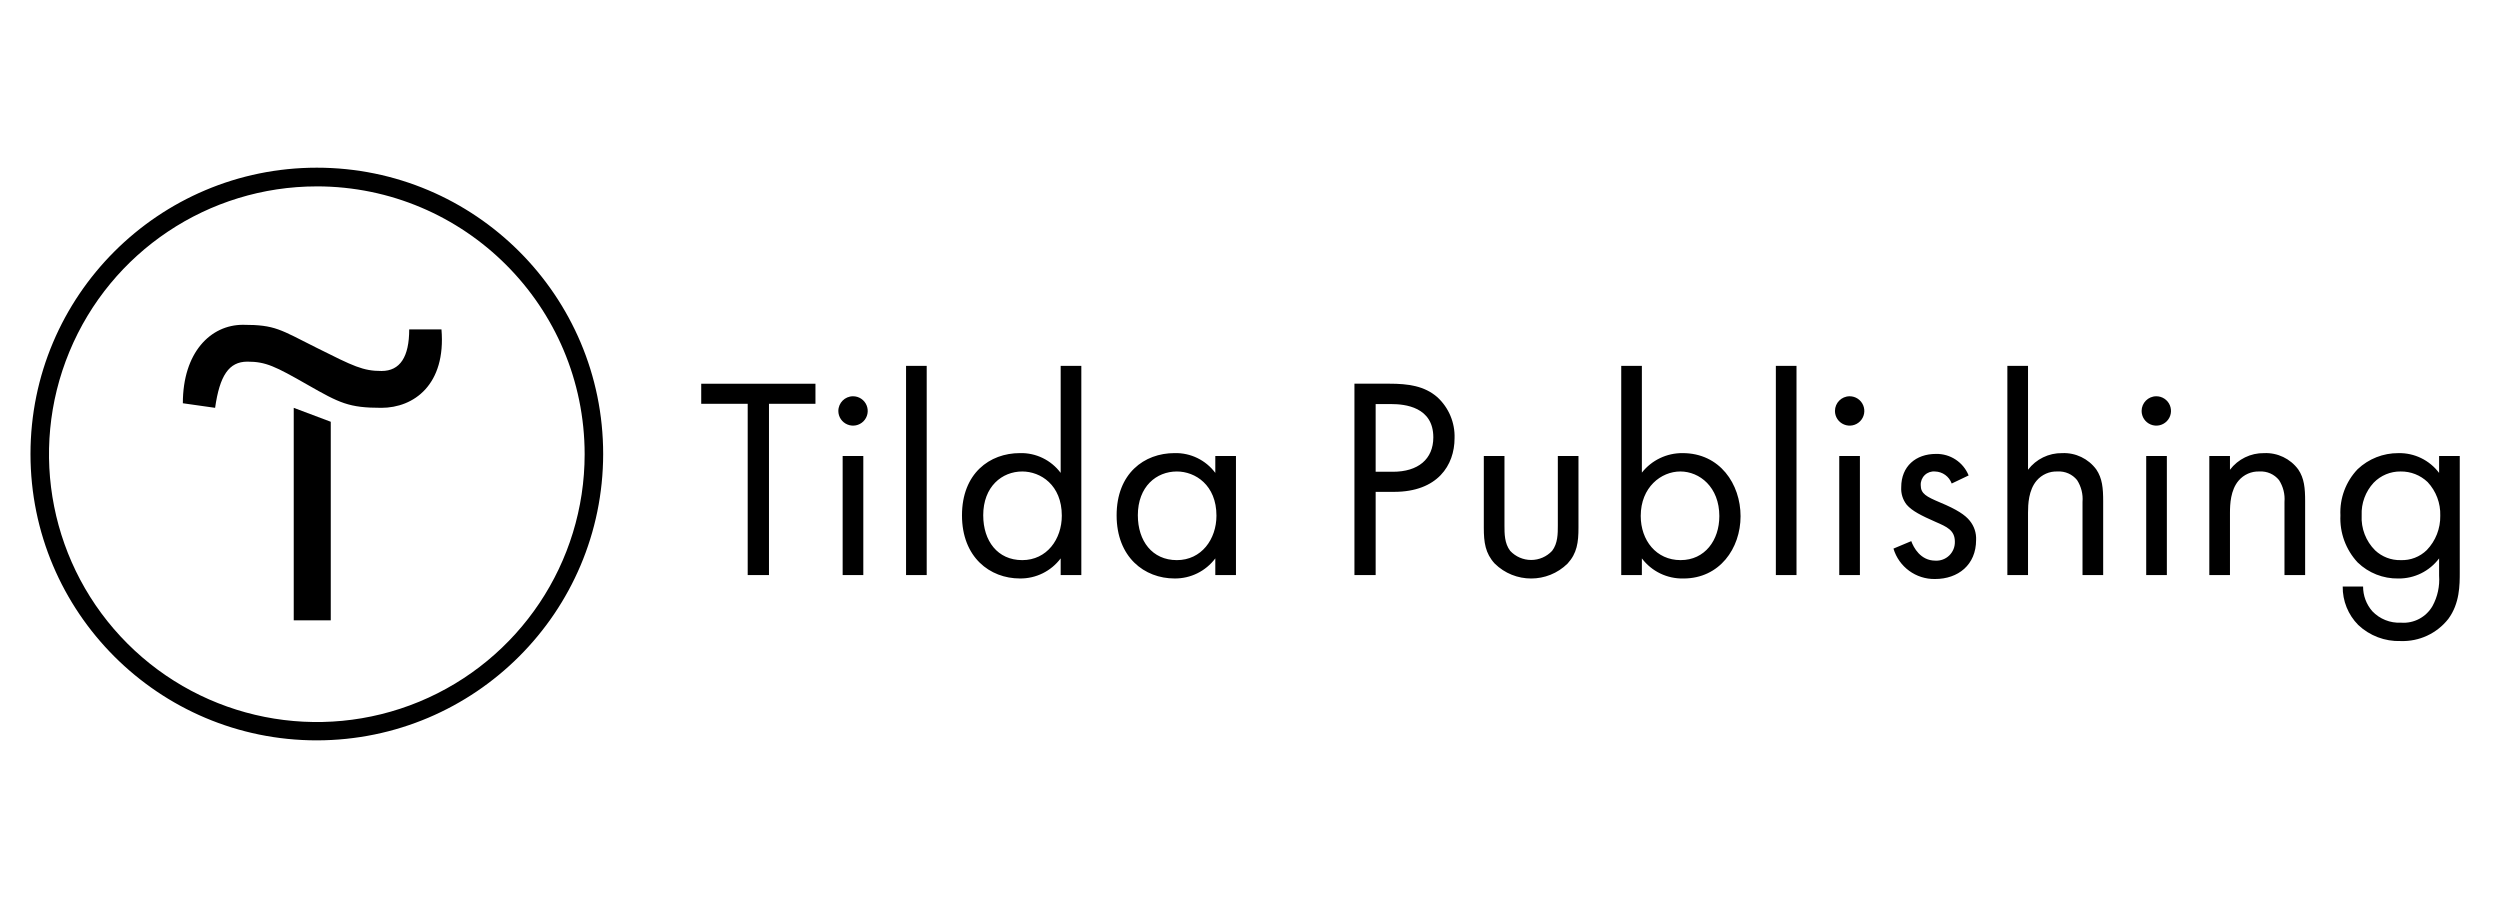 <svg xmlns="http://www.w3.org/2000/svg" width="164" height="60" viewBox="0 0 164 60">
    <g>
        <path d="M19.698 16.668L19.698 29.692 17.269 29.692 17.269 15.754zM9.995 15.453c0-3.33 1.815-5.146 3.943-5.146 2.129 0 2.43.307 4.846 1.515 2.416 1.209 3.03 1.515 4.244 1.515 1.215 0 1.816-.92 1.816-2.73h2.116c.306 3.632-1.816 5.147-3.944 5.147s-2.73-.307-4.846-1.515-2.729-1.515-3.943-1.515c-1.215 0-1.816.92-2.116 3.03l-2.116-.3z" transform="translate(2 11)"/>
        <path d="M18.784 37.568C8.41 37.568 0 29.158 0 18.784 0 8.41 8.41 0 18.784 0c10.374 0 18.784 8.41 18.784 18.784-.012 10.369-8.415 18.772-18.784 18.784zm0-36.341c-7.106 0-13.513 4.28-16.232 10.846-2.72 6.565-1.216 14.122 3.808 19.146 5.025 5.025 12.582 6.528 19.147 3.81 6.566-2.72 10.846-9.127 10.846-16.233-.007-9.7-7.869-17.563-17.57-17.57z" transform="translate(2 11)"/>
        <g>
            <path d="M4.445 2.488L4.445 13.723 3.049 13.723 3.049 2.488 0 2.488 0 1.171 7.494 1.171 7.494 2.488zM9.955 1.995c.39-.002.743.232.893.592.15.36.069.775-.206 1.051-.276.277-.69.36-1.05.21-.361-.148-.597-.5-.597-.89.003-.53.43-.96.96-.963zm.678 3.918v7.81H9.278v-7.81h1.355zM14.792 0L14.792 13.723 13.437 13.723 13.437 0zM23.58 0h1.355v13.723H23.58V12.63c-.63.84-1.622 1.33-2.672 1.318-1.976 0-3.802-1.393-3.802-4.14 0-2.748 1.807-4.084 3.802-4.084 1.049-.027 2.045.457 2.672 1.298V0zM18.5 9.808c0 1.675.94 2.936 2.558 2.936 1.619 0 2.597-1.374 2.597-2.917 0-2.013-1.392-2.898-2.597-2.898-1.317 0-2.559.979-2.559 2.88zM33.724 5.913h1.355v7.81h-1.355V12.63c-.63.84-1.623 1.33-2.673 1.318-1.976 0-3.801-1.393-3.801-4.14 0-2.748 1.807-4.084 3.801-4.084 1.05-.027 2.046.457 2.673 1.298v-1.11zm-5.081 3.895c0 1.675.94 2.936 2.559 2.936 1.618 0 2.597-1.374 2.597-2.917 0-2.013-1.393-2.898-2.597-2.898-1.336 0-2.56.979-2.56 2.88zM45.128 1.17c1.26 0 2.315.147 3.162.885.75.69 1.163 1.672 1.129 2.691 0 1.77-1.11 3.52-3.971 3.52h-1.205v5.457h-1.392V1.17h2.277zm-.885 5.778h1.13c1.656 0 2.653-.828 2.653-2.258 0-1.995-1.863-2.183-2.766-2.183h-1.017v4.441zM52.693 10.463c0 .546 0 1.186.377 1.675.355.38.853.596 1.373.596.521 0 1.018-.216 1.374-.596.377-.489.377-1.129.377-1.675v-4.55h1.354v4.705c0 .96-.094 1.675-.715 2.352-1.325 1.306-3.454 1.306-4.78 0-.62-.677-.715-1.393-.715-2.352V5.913h1.355v4.55zM61.707 13.723h-1.354V0h1.354v7.004c.645-.817 1.632-1.29 2.673-1.28 2.446 0 3.801 2.033 3.801 4.14 0 2.109-1.374 4.085-3.745 4.085-1.069.026-2.084-.464-2.729-1.318v1.092zm5.082-3.858c0-1.92-1.299-2.936-2.56-2.936-1.26 0-2.597 1.035-2.597 2.917 0 1.6 1.016 2.898 2.616 2.898s2.54-1.317 2.54-2.88zM71.851 0L71.851 13.723 70.496 13.723 70.496 0zM75.332 1.995c.39-.002.743.232.893.592.15.36.07.775-.206 1.051-.275.277-.69.36-1.05.21-.361-.148-.596-.5-.596-.89.002-.53.43-.96.96-.963zm.678 3.918v7.81h-1.355v-7.81h1.355zM82.032 7.72c-.167-.463-.6-.777-1.091-.79-.25-.024-.496.062-.676.234-.18.173-.277.415-.265.665 0 .564.376.752 1.26 1.129 1.13.47 1.657.828 1.958 1.204.289.355.437.804.414 1.261 0 1.637-1.186 2.56-2.691 2.56-1.255.023-2.371-.793-2.73-1.995l1.168-.49c.15.414.602 1.28 1.58 1.28.339.02.67-.104.913-.34.243-.236.376-.563.367-.902 0-.753-.527-.979-1.26-1.298-.942-.414-1.544-.716-1.902-1.13-.255-.326-.382-.734-.357-1.148 0-1.373.96-2.183 2.277-2.183.939-.021 1.793.541 2.145 1.412l-1.11.53zM85.683 0h1.355v6.816c.53-.7 1.362-1.105 2.24-1.091.878-.039 1.718.363 2.239 1.072.395.584.451 1.224.451 2.09v4.836h-1.355V8.924c.042-.503-.084-1.006-.357-1.43-.31-.384-.787-.594-1.28-.565-.526-.022-1.033.2-1.374.602-.526.621-.564 1.544-.564 2.108v4.084h-1.355V0zM95.45 1.995c.39-.002.743.232.893.592.15.36.069.775-.207 1.051-.275.277-.69.36-1.05.21-.36-.148-.596-.5-.596-.89.002-.53.43-.96.96-.963zm.696 3.918v7.81h-1.355v-7.81h1.355zM98.931 5.913h1.355v.903c.53-.7 1.362-1.105 2.24-1.091.879-.039 1.719.363 2.24 1.072.395.584.451 1.224.451 2.09v4.836h-1.355V8.924c.041-.503-.084-1.006-.358-1.43-.31-.384-.787-.594-1.28-.565-.525-.022-1.032.2-1.373.602-.527.621-.565 1.544-.565 2.108v4.084h-1.355v-7.81zM114.005 5.913h1.355v7.622c0 .846 0 2.05-.752 3.067-.75.955-1.911 1.493-3.124 1.45-1.032.034-2.035-.346-2.785-1.055-.663-.67-1.03-1.579-1.017-2.521h1.336c-.001.594.213 1.17.603 1.618.487.514 1.174.79 1.882.753.842.066 1.648-.359 2.07-1.092.332-.61.482-1.302.432-1.995v-1.129c-.63.84-1.622 1.33-2.672 1.318-.995.018-1.957-.361-2.672-1.054-.777-.835-1.184-1.948-1.13-3.087-.054-1.122.354-2.217 1.13-3.03.721-.682 1.679-1.06 2.672-1.053 1.048-.024 2.043.46 2.672 1.298v-1.11zm-4.29 1.75c-.54.581-.824 1.354-.79 2.145-.046.857.276 1.692.884 2.296.452.425 1.054.655 1.675.64.637.026 1.257-.212 1.712-.658.583-.606.901-1.418.885-2.259.025-.814-.272-1.606-.828-2.202-.475-.455-1.111-.705-1.77-.696-.665-.009-1.305.257-1.768.734z" transform="translate(2 11) translate(44 13)"/>
        </g>
    </g>
</svg>

